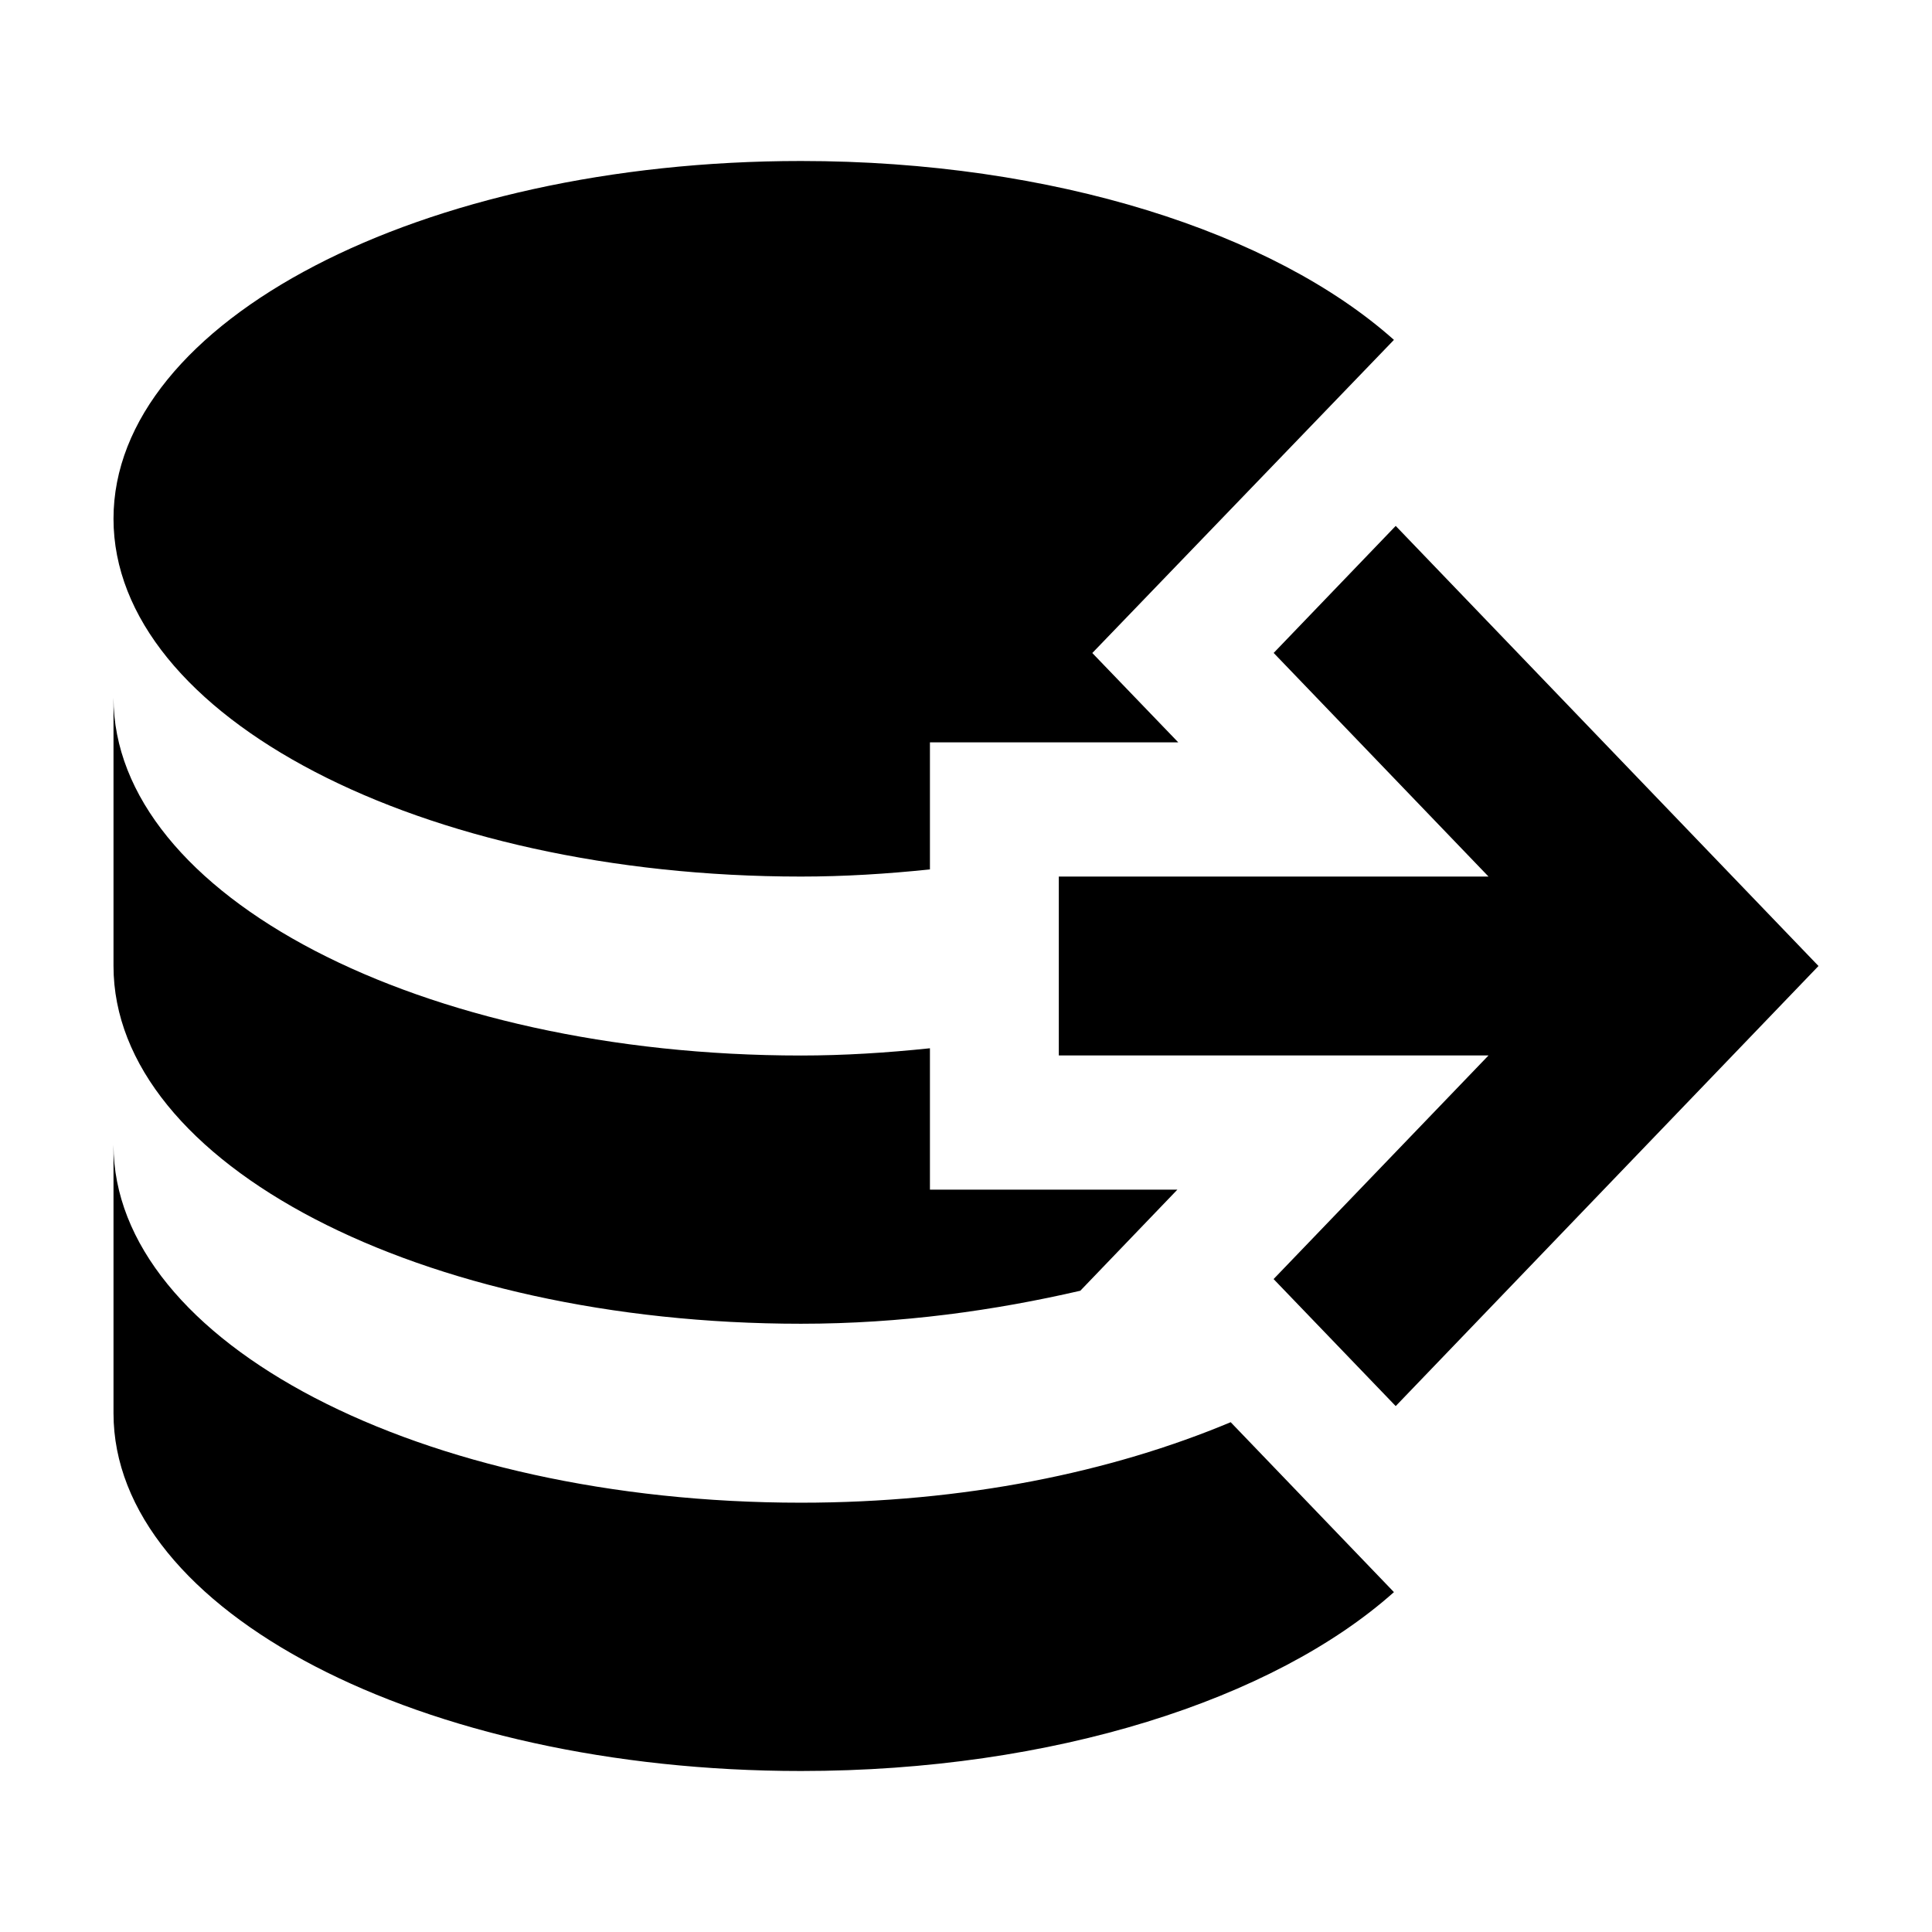 <svg xmlns="http://www.w3.org/2000/svg" viewBox="0 0 24 24"><path d="M0 0h24v24H0z" fill="none"/><path d="M9.95 2C5.232 2 1.41 3.989 1.41 6.444c0 2.456 3.822 4.445 8.54 4.445.534 0 1.068-.033 1.602-.089V9.222h3.085l-1.068-1.11 3.747-3.89C15.822 2.89 13.09 2 9.95 2zm7.388 4.533l-1.516 1.578 2.669 2.778h-5.338v2.222h5.338l-2.67 2.778 1.517 1.578L22.59 12zM1.41 8.667V12c0 2.456 3.822 4.444 8.54 4.444 1.25 0 2.413-.166 3.47-.41l1.206-1.256h-3.074v-1.756c-.534.056-1.068.09-1.602.09-4.718 0-8.54-1.99-8.54-4.445zm0 5.555v3.334C1.41 20.01 5.232 22 9.95 22c3.139 0 5.872-.889 7.366-2.222l-2.028-2.111c-1.484.622-3.31 1-5.338 1-4.718 0-8.54-1.99-8.54-4.445z"/></svg>